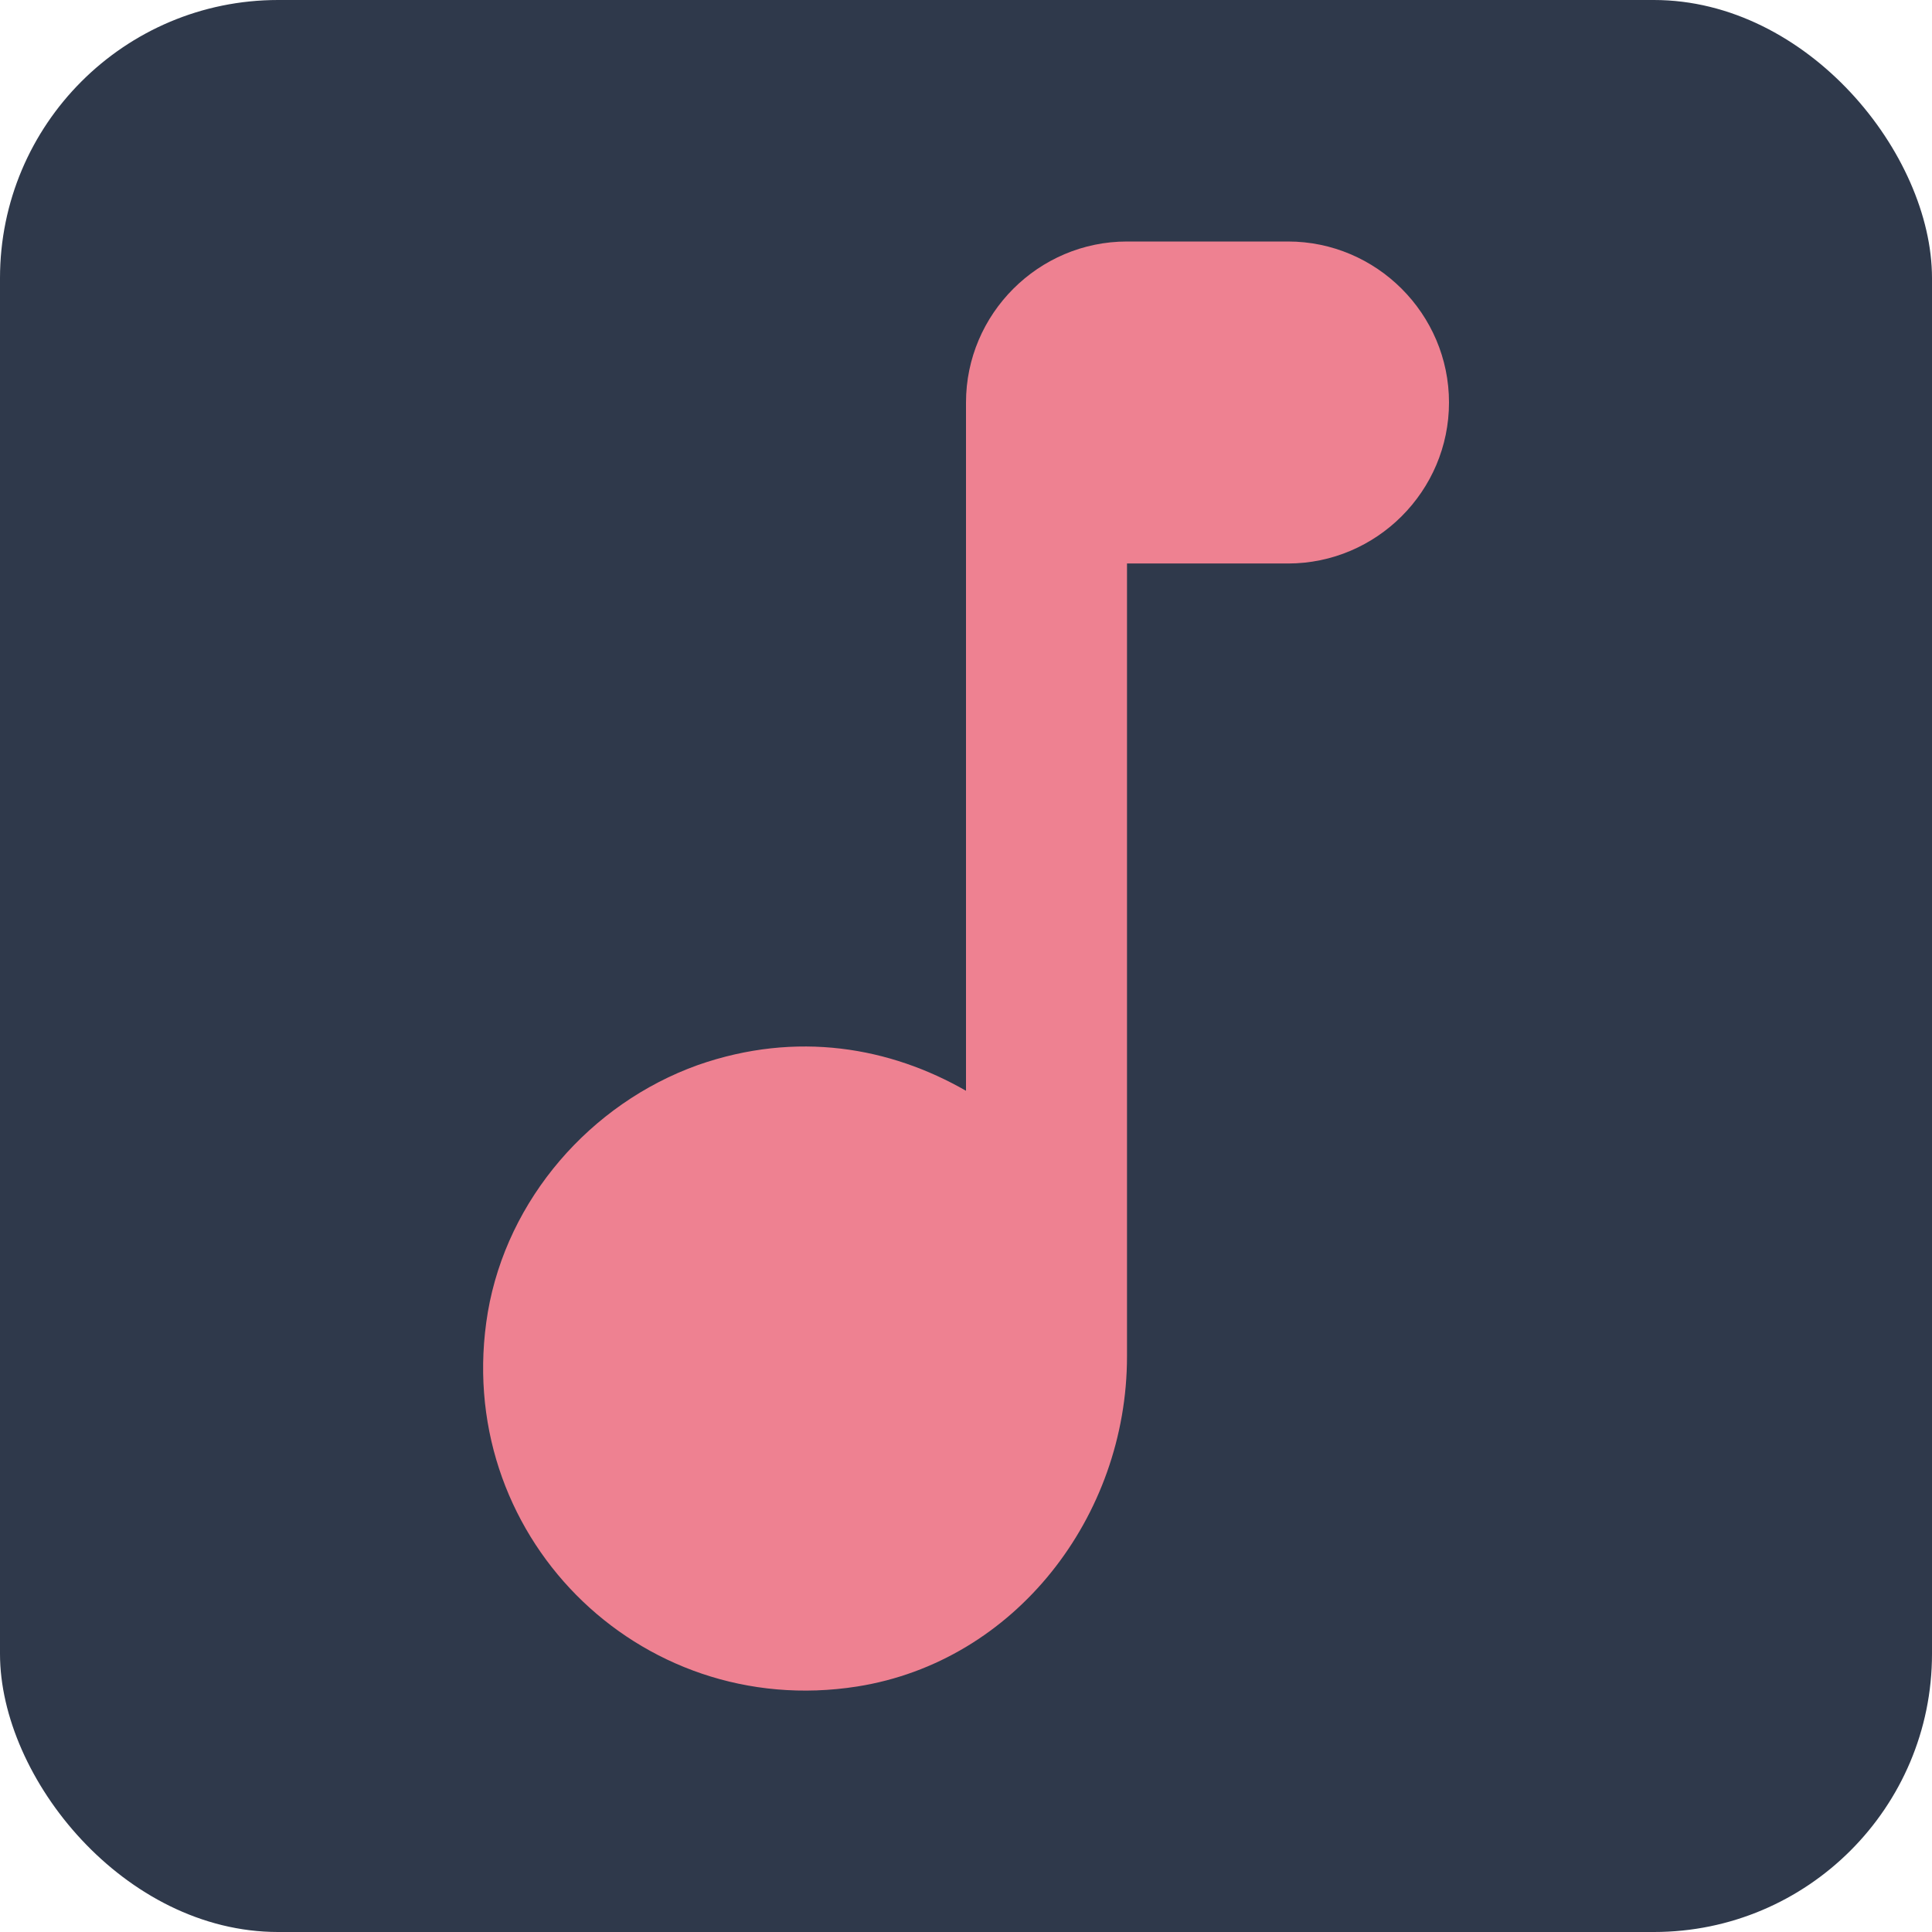 <svg width="389" height="389" viewBox="0 0 389 389" fill="none" xmlns="http://www.w3.org/2000/svg">
<g clip-path="url(#clip0_97_90)">
<rect width="389" height="389" rx="56" fill="#2F394B"/>
<path d="M194.5 81.042V219.623C179.264 210.87 160.462 207.467 140.526 214.436C118.807 222.216 102.112 241.504 98.222 264.196C90.767 308.607 128.37 346.534 172.619 339.565C204.387 334.54 226.917 305.365 226.917 273.11V113.458H259.333C277.162 113.458 291.75 98.871 291.75 81.042C291.75 63.212 277.162 48.625 259.333 48.625H226.917C209.087 48.625 194.5 63.212 194.5 81.042Z" fill="#EE8191"/>
</g>
<defs>
<clipPath id="clip0_97_90">
<rect width="389" height="389" rx="56" fill="white"/>
</clipPath>
</defs>
</svg>
